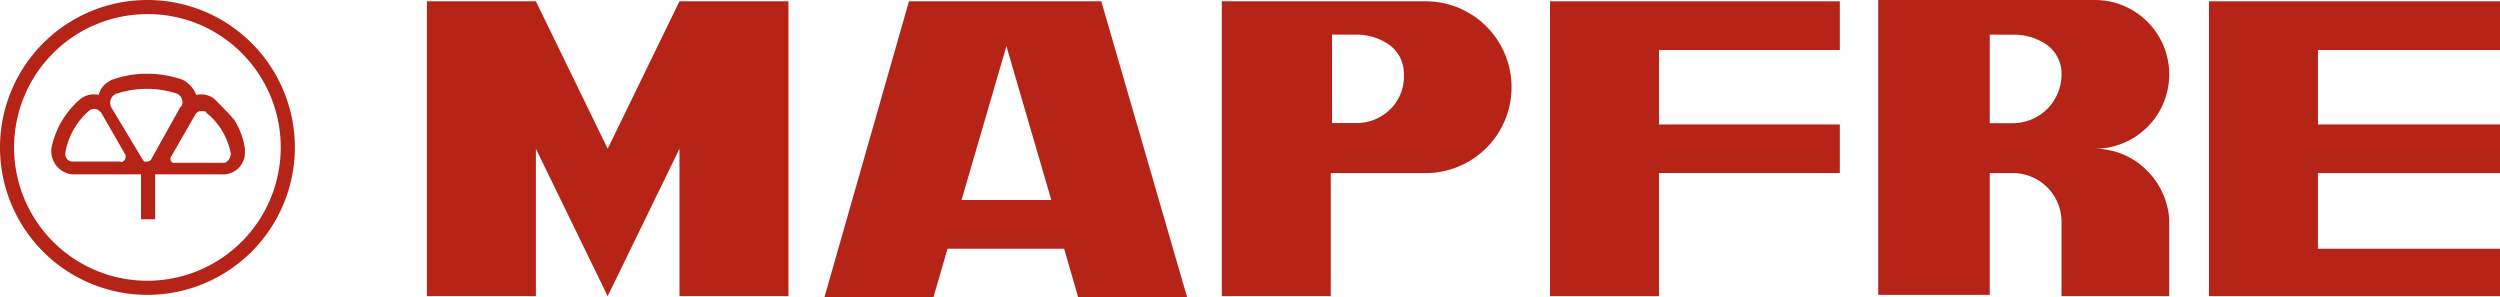 <svg id="logo" xmlns="http://www.w3.org/2000/svg" width="138.025" height="16.422" viewBox="0 0 138.025 16.422">
  <path id="Shape" d="M8.14,16.28a8.14,8.14,0,1,1,8.14-8.14A8.149,8.149,0,0,1,8.14,16.28Zm0-15.5A7.356,7.356,0,0,0,.778,8.14,7.355,7.355,0,0,0,8.14,15.5,7.364,7.364,0,0,0,13.36,2.946,7.3,7.3,0,0,0,8.14.778Z" transform="translate(0 0)" fill="#b62317"/>
  <path id="Shape-2" data-name="Shape" d="M5.733,8.034H4.955V5.556H1.133A1.293,1.293,0,0,1,0,4.282V4.141A4.826,4.826,0,0,1,1.628,1.38a1.2,1.2,0,0,1,.727-.24,1.32,1.32,0,0,1,.264.027A1.182,1.182,0,0,1,3.256.389.246.246,0,0,1,3.4.319,5.637,5.637,0,0,1,5.282,0,6.108,6.108,0,0,1,7.22.319,1.541,1.541,0,0,1,8,1.168a1.351,1.351,0,0,1,.264-.027,1.2,1.2,0,0,1,.727.24c.4.395.843.842,1.133,1.2a4.082,4.082,0,0,1,.566,1.557v.283a1.207,1.207,0,0,1-1.153,1.14,1.161,1.161,0,0,1-.121-.007H5.733V8.033ZM8.326,2.062a.4.4,0,0,0-.4.239L6.583,4.636v.071a.188.188,0,0,0,.213.212h2.69A.261.261,0,0,0,9.7,4.849a.615.615,0,0,0,.213-.425A3.769,3.769,0,0,0,8.564,2.159a.068.068,0,0,0-.018-.05.082.082,0,0,0-.052-.021A.537.537,0,0,0,8.326,2.062ZM2.363,1.94a.428.428,0,0,0-.24.077A3.932,3.932,0,0,0,.778,4.353v.142a.4.4,0,0,0,.425.354H3.822a.087.087,0,0,0,.062.029c.05,0,.1-.051.15-.1.071-.071.071-.142.071-.283L2.76,2.159,2.69,2.088A.468.468,0,0,0,2.363,1.94ZM3.539,1.1h0a.07.07,0,0,1-.071.071.546.546,0,0,0-.141.708l1.7,2.832a.4.4,0,0,1,.058.077c.023.038.04.065.084.065.139,0,.283,0,.354-.141L7.149,1.8a.07.07,0,0,0,.071-.071A.522.522,0,0,0,6.937,1.1a5.352,5.352,0,0,0-3.327,0H3.539Z" transform="translate(2.831 4.07)" fill="#b62317"/>
  <path id="Path" d="M9.98,8.14,6.016,0H0V16.28H6.016V8.14L9.98,16.28l3.964-8.14v8.14h6.016V0H13.944Z" transform="translate(23.57 0.071)" fill="#b62317"/>
  <path id="Shape-3" data-name="Shape" d="M6.016,16.351H0L4.671,0H15.289l4.742,16.35H14.015l-.778-2.69H6.8l-.779,2.69ZM10.051,2.477,7.574,10.971h4.955Z" transform="translate(45.513 0.071)" fill="#b62317"/>
  <path id="Shape-4" data-name="Shape" d="M6.016,16.28H0V0H11.255a4.742,4.742,0,0,1,0,9.485H6.016v6.795ZM6.088,1.84V6.725H7.432A2.661,2.661,0,0,0,9.352,5.91a2.52,2.52,0,0,0,.7-1.876,1.961,1.961,0,0,0-.84-1.654,3.183,3.183,0,0,0-1.849-.54Z" transform="translate(67.455 0.071)" fill="#b62317"/>
  <path id="Path-2" data-name="Path" d="M0,16.28H6.016v-6.8H16V6.8H6.016V2.69H16V0H0Z" transform="translate(85.576 0.071)" fill="#b62317"/>
  <path id="Path-3" data-name="Path" d="M16.068,2.69V0H0V16.28H16.068V13.661H6.016V9.485H16.068V6.8H6.016V2.69Z" transform="translate(121.958 0.071)" fill="#b62317"/>
  <path id="Shape-5" data-name="Shape" d="M16.067,16.351H10.122V12.245a2.693,2.693,0,0,0-2.69-2.69H6.158V16.28H0V0H11.962a4.105,4.105,0,0,1,0,8.211,4.054,4.054,0,0,1,2.822,1.15A4.193,4.193,0,0,1,16.067,12.1V16.35ZM6.158,1.911V6.8H7.432a2.693,2.693,0,0,0,2.69-2.69,1.961,1.961,0,0,0-.84-1.654,3.183,3.183,0,0,0-1.849-.54Z" transform="translate(103.696 0)" fill="#b62317"/>
</svg>

